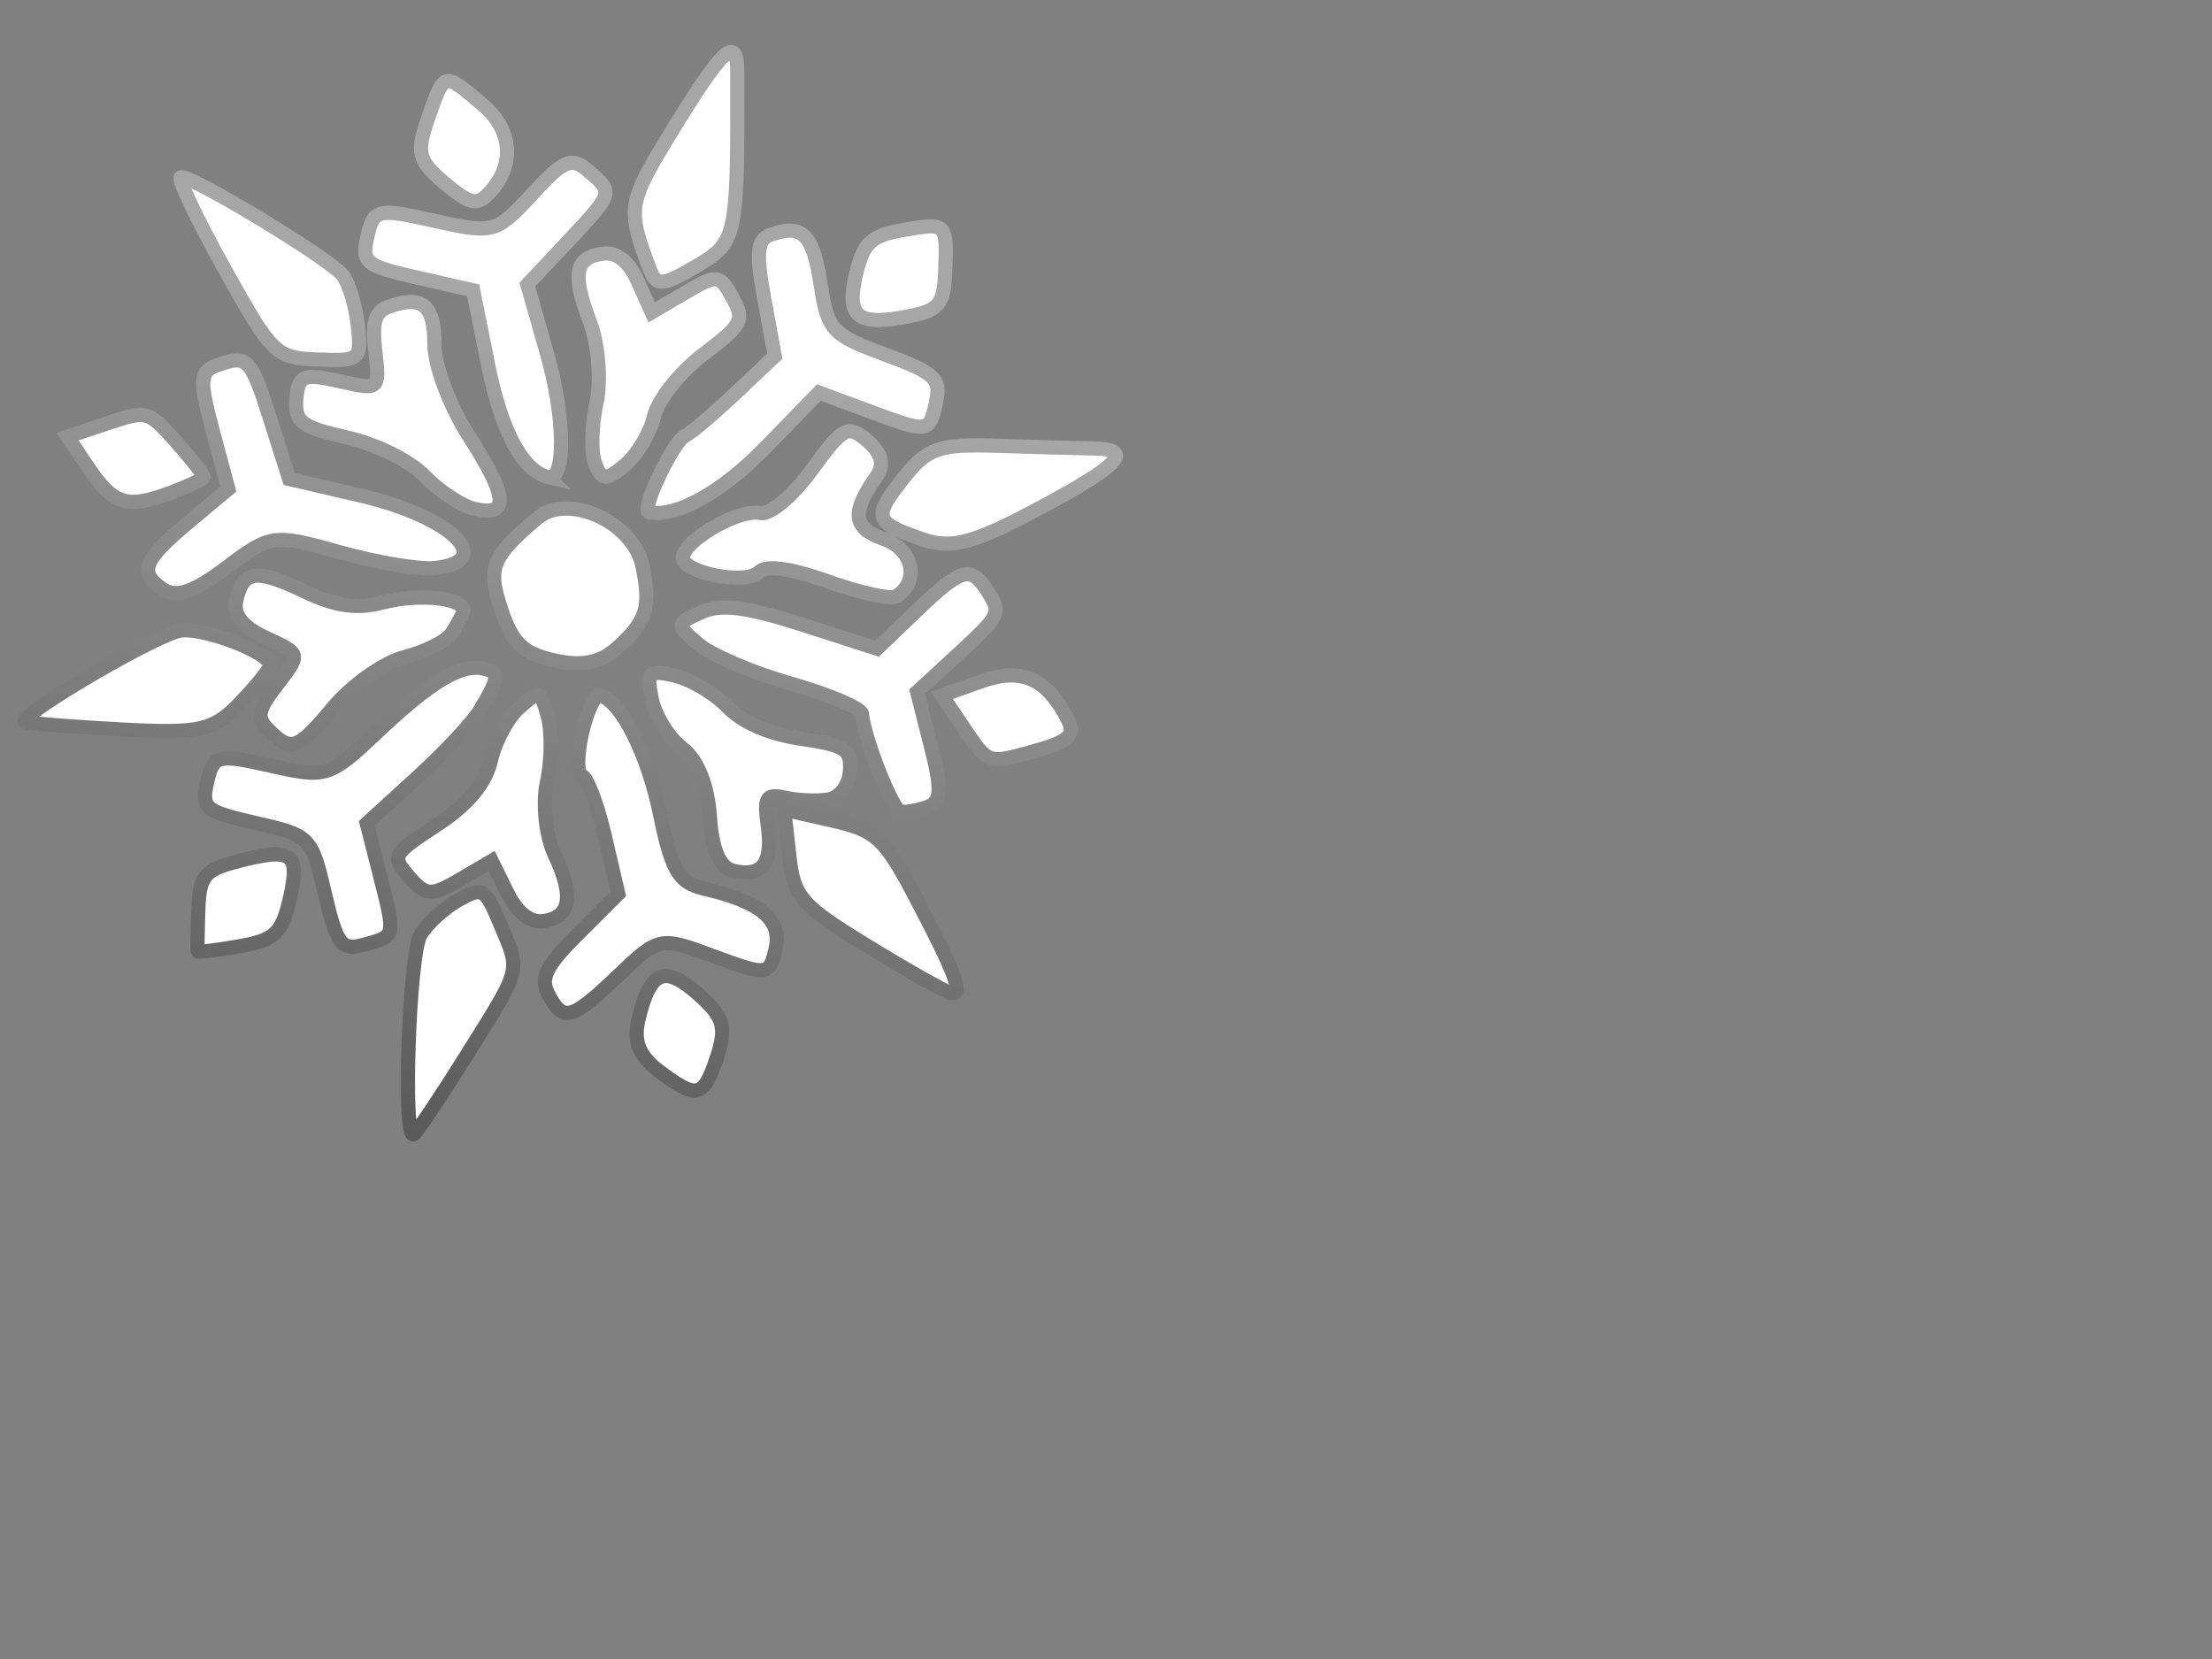 <?xml version="1.0" encoding="UTF-8"?>
<svg viewBox="0 0 640 480" xmlns="http://www.w3.org/2000/svg">
 <rect x="0" y="0" width="640" height="480" fill="#808080" stroke="none"/>
 <defs>
  <linearGradient id="a" x1="222.04" x2="551.95" y1="315.26" y2="315.26" gradientTransform="matrix(.221 -.975 .975 .221 -6.129 622.84)" gradientUnits="userSpaceOnUse">
   <stop stop-color="#3c3c3c" offset="0"/>
   <stop stop-color="#a6a6a6" offset="1"/>
  </linearGradient>
 </defs>
 <path d="m298.87 217.45c-12.934 3.59-12.958 3.582-19.647-6.337l-6.697-9.931 11.302-4.013c11.782-4.183 19.032-0.977 25.175 11.134 2.265 4.466 0.284 6.255-10.134 9.146zm1.098-70.008c-18.282 9.725-24.638 11.416-32.673 8.691-14.458-4.903-14.943-6.313-6.04-17.59 7.11-9.006 10.31-10.119 27.486-9.552 10.692 0.353 22.981 0.688 27.309 0.745 12.459 0.165 8.314 4.728-16.082 17.706zm-24.942 139.84c-1.586-0.36-12.404-6.474-24.041-13.586-19.281-11.785-21.287-14.107-22.621-26.188l-1.464-13.256 14.005 3.182c12.581 2.858 15.017 5.106 23.954 22.105 11.786 22.417 14.062 28.628 10.168 27.744zm1.466-97.372l-11.142 10.283 3.999 15.762c3.235 12.751 3.022 16.109-1.114 17.58-2.812 1-6.266 1.58-7.676 1.29-2.327-0.48-10.418-20.934-11.171-28.241-0.171-1.663-9.423-5.618-20.559-8.789-11.136-3.171-23.223-8.347-26.859-11.502-6.469-5.613-6.449-5.809 0.934-9.139 5.663-2.554 12.943-1.665 29.191 3.564l21.646 6.966 11.847-11.326c12.723-12.164 15.381-12.851 20.186-5.223 4.002 6.354 3.856 6.65-9.282 18.775zm-17.207-17.339c-1.479 0.932-10.301-1.001-19.605-4.295-11.018-3.901-18.018-4.867-20.078-2.771-3.919 3.986-23.072 0.009-22.031-4.575 1.174-5.169 16.535-13.788 22.257-12.489 2.902 0.659 9.434-4.771 15.065-12.522 9.026-12.426 10.507-13.195 16.08-8.36 4.165 3.614 4.992 6.953 2.573 10.387-7.349 10.433-6.818 14.842 2.17 18 8.529 2.996 10.515 12.249 3.569 16.624zm-19.92 58.802c-3.261 0.47-8.772 0.209-12.247-0.58-5.415-1.23-6.129-0.096-4.997 7.931 1.548 10.979-1.528 15.147-9.794 13.27-4.06-0.922-6.259-5.928-6.927-15.768-0.613-9.026-3.592-16.408-7.966-19.738-3.843-2.926-7.807-9.28-8.809-14.119-1.658-8.006-1.067-8.627 6.565-6.894 4.613 1.048 11.488 5.119 15.278 9.047 4.4 4.561 12.156 7.907 21.457 9.258 12.698 1.844 14.489 3.053 13.968 9.427-0.352 4.313-3.03 7.662-6.527 8.166zm13.5-111.9l-15.932-5.909-15.233 15.686c-12.823 13.204-26.235 20.68-33.955 18.927-2.437-0.553 7.193-20.745 10.568-22.16 1.493-0.626 7.922-6.05 14.286-12.054l11.571-10.916-3.066-16.688c-2.432-13.24-2.051-17.05 1.846-18.437 9.159-3.261 12.258-0.22 14.449 14.176 2.054 13.497 3.181 14.733 18.686 20.484 14.86 5.511 16.312 6.95 14.607 14.461-1.831 8.063-2.426 8.144-17.826 2.432zm11.04-28.162c-15.624 3.236-19.12 0.757-16.32-11.572 2.136-9.406 4.393-11.586 13.628-13.166 12.823-2.193 12.771-2.245 12.263 12-0.327 9.18-1.789 11.126-9.571 12.738zm-57.224 185.43c-15.832-5.872-15.924-5.853-28.093 5.78-13.344 12.756-15.756 13.346-20.044 4.893-2.269-4.473-0.45-8.061 8.739-17.232l11.605-11.583-3.905-16.755c-2.148-9.215-5.107-17.028-6.577-17.362-1.469-0.334-1.478-5.862-0.02-12.284 1.458-6.423 3.77-11.389 5.137-11.035 6.142 1.587 13.862 16.869 17.475 34.59 3.265 16.015 5.406 19.656 12.533 21.314 16.661 3.876 22.79 9.017 20.864 17.499-1.756 7.731-2.493 7.822-17.716 2.176zm0.678 29.388c-3.853 11.65-5.788 12.042-17.063 3.456-5.334-4.062-7.015-8.389-5.606-14.43 3.363-14.415 7.561-16.205 17.422-7.427 7.358 6.551 8.195 9.486 5.247 18.4zm-3.856-203.63c-6.781 5.141-13.214 13.246-14.296 18.012-1.082 4.765-4.853 11.073-8.379 14.018-5.55 4.635-6.709 4.579-8.624-0.411-1.217-3.171-1.052-11.028 0.366-17.46 1.418-6.432 0.618-16.876-1.778-23.209-5.349-14.138-4.512-18.886 3.53-20.045 4.111-0.592 7.553 2.115 10.22 8.04l4.021 8.933 9.707-5.699c9.234-5.422 9.898-5.354 13.634 1.387 3.616 6.525 2.951 7.827-8.401 16.434zm-24.82 84.841c-4.883 4.444-10.298 5.556-18.261 3.748-9.136-2.075-12.098-4.893-15.352-14.613-4.096-12.234-2.941-15.201 10.314-26.497 8.872-7.561 27.839 1.014 30.484 13.781 2.482 11.983 1.301 15.858-7.184 23.582zm21.844-109.77c-8.755 5.141-10.663 5.203-12.49 0.407-6.597-17.32-6.336-19.193 5.333-38.355 15.765-25.888 19.933-29.81 19.954-18.781 0.091 48.993 0.047 49.189-12.797 56.73zm-43.262 188.93c-3.855 0.556-7.616-2.407-10.504-8.273l-4.498-9.139-9.241 5.426c-8.22 4.826-9.837 4.737-14.626-0.806-5.216-6.037-4.965-6.506 8.011-15.006 9.074-5.943 14.131-12.014 15.676-18.82 1.255-5.526 4.974-12.39 8.265-15.254 5.794-5.042 6.052-4.957 8.157 2.705 1.196 4.352 1.077 12.898-0.264 18.992-1.341 6.094-0.354 15.5 2.193 20.903 5.698 12.086 4.703 18.138-3.168 19.273zm-22.652 39.429c-7.301 11.662-14.015 21.669-14.92 22.239-3.213 2.024-1.357-52.006 1.982-57.697 1.868-3.184 6.774-7.688 10.902-10.009 7.117-4.003 7.753-3.628 12.297 7.257 5.736 13.738 6.243 11.85-10.261 38.21zm24.064-167.87c-7.332-1.665-13.548-13.141-17.349-32.032l-4.433-22.034-16.227-3.685c-15.084-3.425-16.093-4.272-14.333-12.026 1.779-7.835 2.958-8.101 19.416-4.389 16.942 3.821 17.876 3.567 28.193-7.684 9.232-10.067 11.446-10.963 16.42-6.646 7.205 6.252 7.252 6.102-6.422 20.681l-11.358 12.11 5.763 20.258c5.167 18.163 5.338 36.583 0.329 35.446zm-19.82 67.446c-2.029 3.41-10.227 12.17-18.217 19.465l-14.527 13.264 3.762 14.83c4.603 18.142 4.694 17.732-4.474 20.25-6.615 1.817-7.92 0.128-11.386-14.742-3.836-16.458-4.235-16.867-19.932-20.432-14.861-3.374-15.881-4.239-14.124-11.978 1.765-7.774 3.017-8.086 18.416-4.59 15.994 3.632 16.977 3.322 30.755-9.682 15.714-14.832 24.249-19.931 30.85-18.432 4.699 1.067 4.566 2.482-1.124 12.046zm-1.459-58.244c-3.735-0.848-10.219-5.083-14.41-9.412-4.42-4.565-13.972-9.312-22.746-11.305-13.147-2.985-15.044-4.449-14.489-11.184 0.558-6.776 2.112-7.415 12.375-5.084 11.681 2.652 11.73 2.613 10.476-8.524-0.995-8.833-0.147-11.584 4.027-13.066 9.514-3.379 13.122-0.384 13.043 10.827-0.043 6.068 4.46 18.08 10.006 26.693 11.283 17.522 11.758 23.335 1.718 21.055zm-6.94 36.215c-1.468 2.119-7.534 5.116-13.481 6.66-5.946 1.544-15.216 8.089-20.6 14.546-10.337 12.397-12.158 13.018-18.758 6.391-3.362-3.376-3.023-5.585 1.842-11.973 7.825-10.277 7.95-9.658-2.98-14.797-6.413-3.015-9.051-6.494-8.1-10.682 1.976-8.704 5.733-9.172 19.792-2.466 8.957 4.273 15.038 5.124 22.597 3.162 11.023-2.861 24.567-1.188 23.188 2.864-0.457 1.343-2.033 4.177-3.501 6.296zm-4.714-19.116c-4.447 0.462-16.864-1.623-27.595-4.631-18.898-5.299-19.92-5.16-32.583 4.433-9.403 7.124-14.568 8.9-18.401 6.328-7.208-4.837-5.867-8.315 7.516-19.494l11.39-9.514-4.524-16.861c-3.915-14.591-3.752-17.138 1.205-18.915 8.889-3.185 9.766-2.289 15.512 15.849l5.39 17.012 20.688 4.809c26.402 6.137 39.615 19.093 21.401 20.984zm15.296-108.04c-3.202 3.184-5.34 2.593-12.52-3.462-7.599-6.407-8.157-8.722-4.559-18.909 4.718-13.358 4.288-13.259 15.725-3.615 8.82 7.437 9.371 18.013 1.354 25.985zm-71.717 217.45c-6.534 1.155-11.983 1.815-12.109 1.467-0.126-0.348-0.051-5.705 0.168-11.905 0.35-9.929 1.695-11.609 11.295-14.101 15.93-4.135 18.201-2.553 15.214 10.6-2.315 10.196-4.336 12.13-14.568 13.938zm22.668-169.74c-12.229-0.463-13.203-1.406-26.955-26.109-7.847-14.096-13.582-26.061-12.743-26.589 2.068-1.303 42.793 23.279 46.816 28.259 1.766 2.186 3.742 8.687 4.39 14.447 1.139 10.117 0.749 10.456-11.508 9.992zm-22.903 99.713c-7.399 7.617-11.48 8.518-33.298 7.35-13.676-0.732-26.501-1.702-28.5-2.156-3.593-0.816 33.477-22.957 44.032-26.3 5.955-1.886 27.628 6.28 26.745 10.077-0.3 1.292-4.341 6.255-8.979 11.029zm-19.858-61.119c-12.469 4.647-16.407 3.431-23.645-7.303l-6.052-8.974 11.597-3.883c11.398-3.817 11.738-3.725 19.812 5.321 4.519 5.062 8.108 9.679 7.976 10.261-0.132 0.582-4.491 2.642-9.687 4.578z" fill="#fff" stroke="url(#a)" stroke-width="4.1"/>
</svg>
